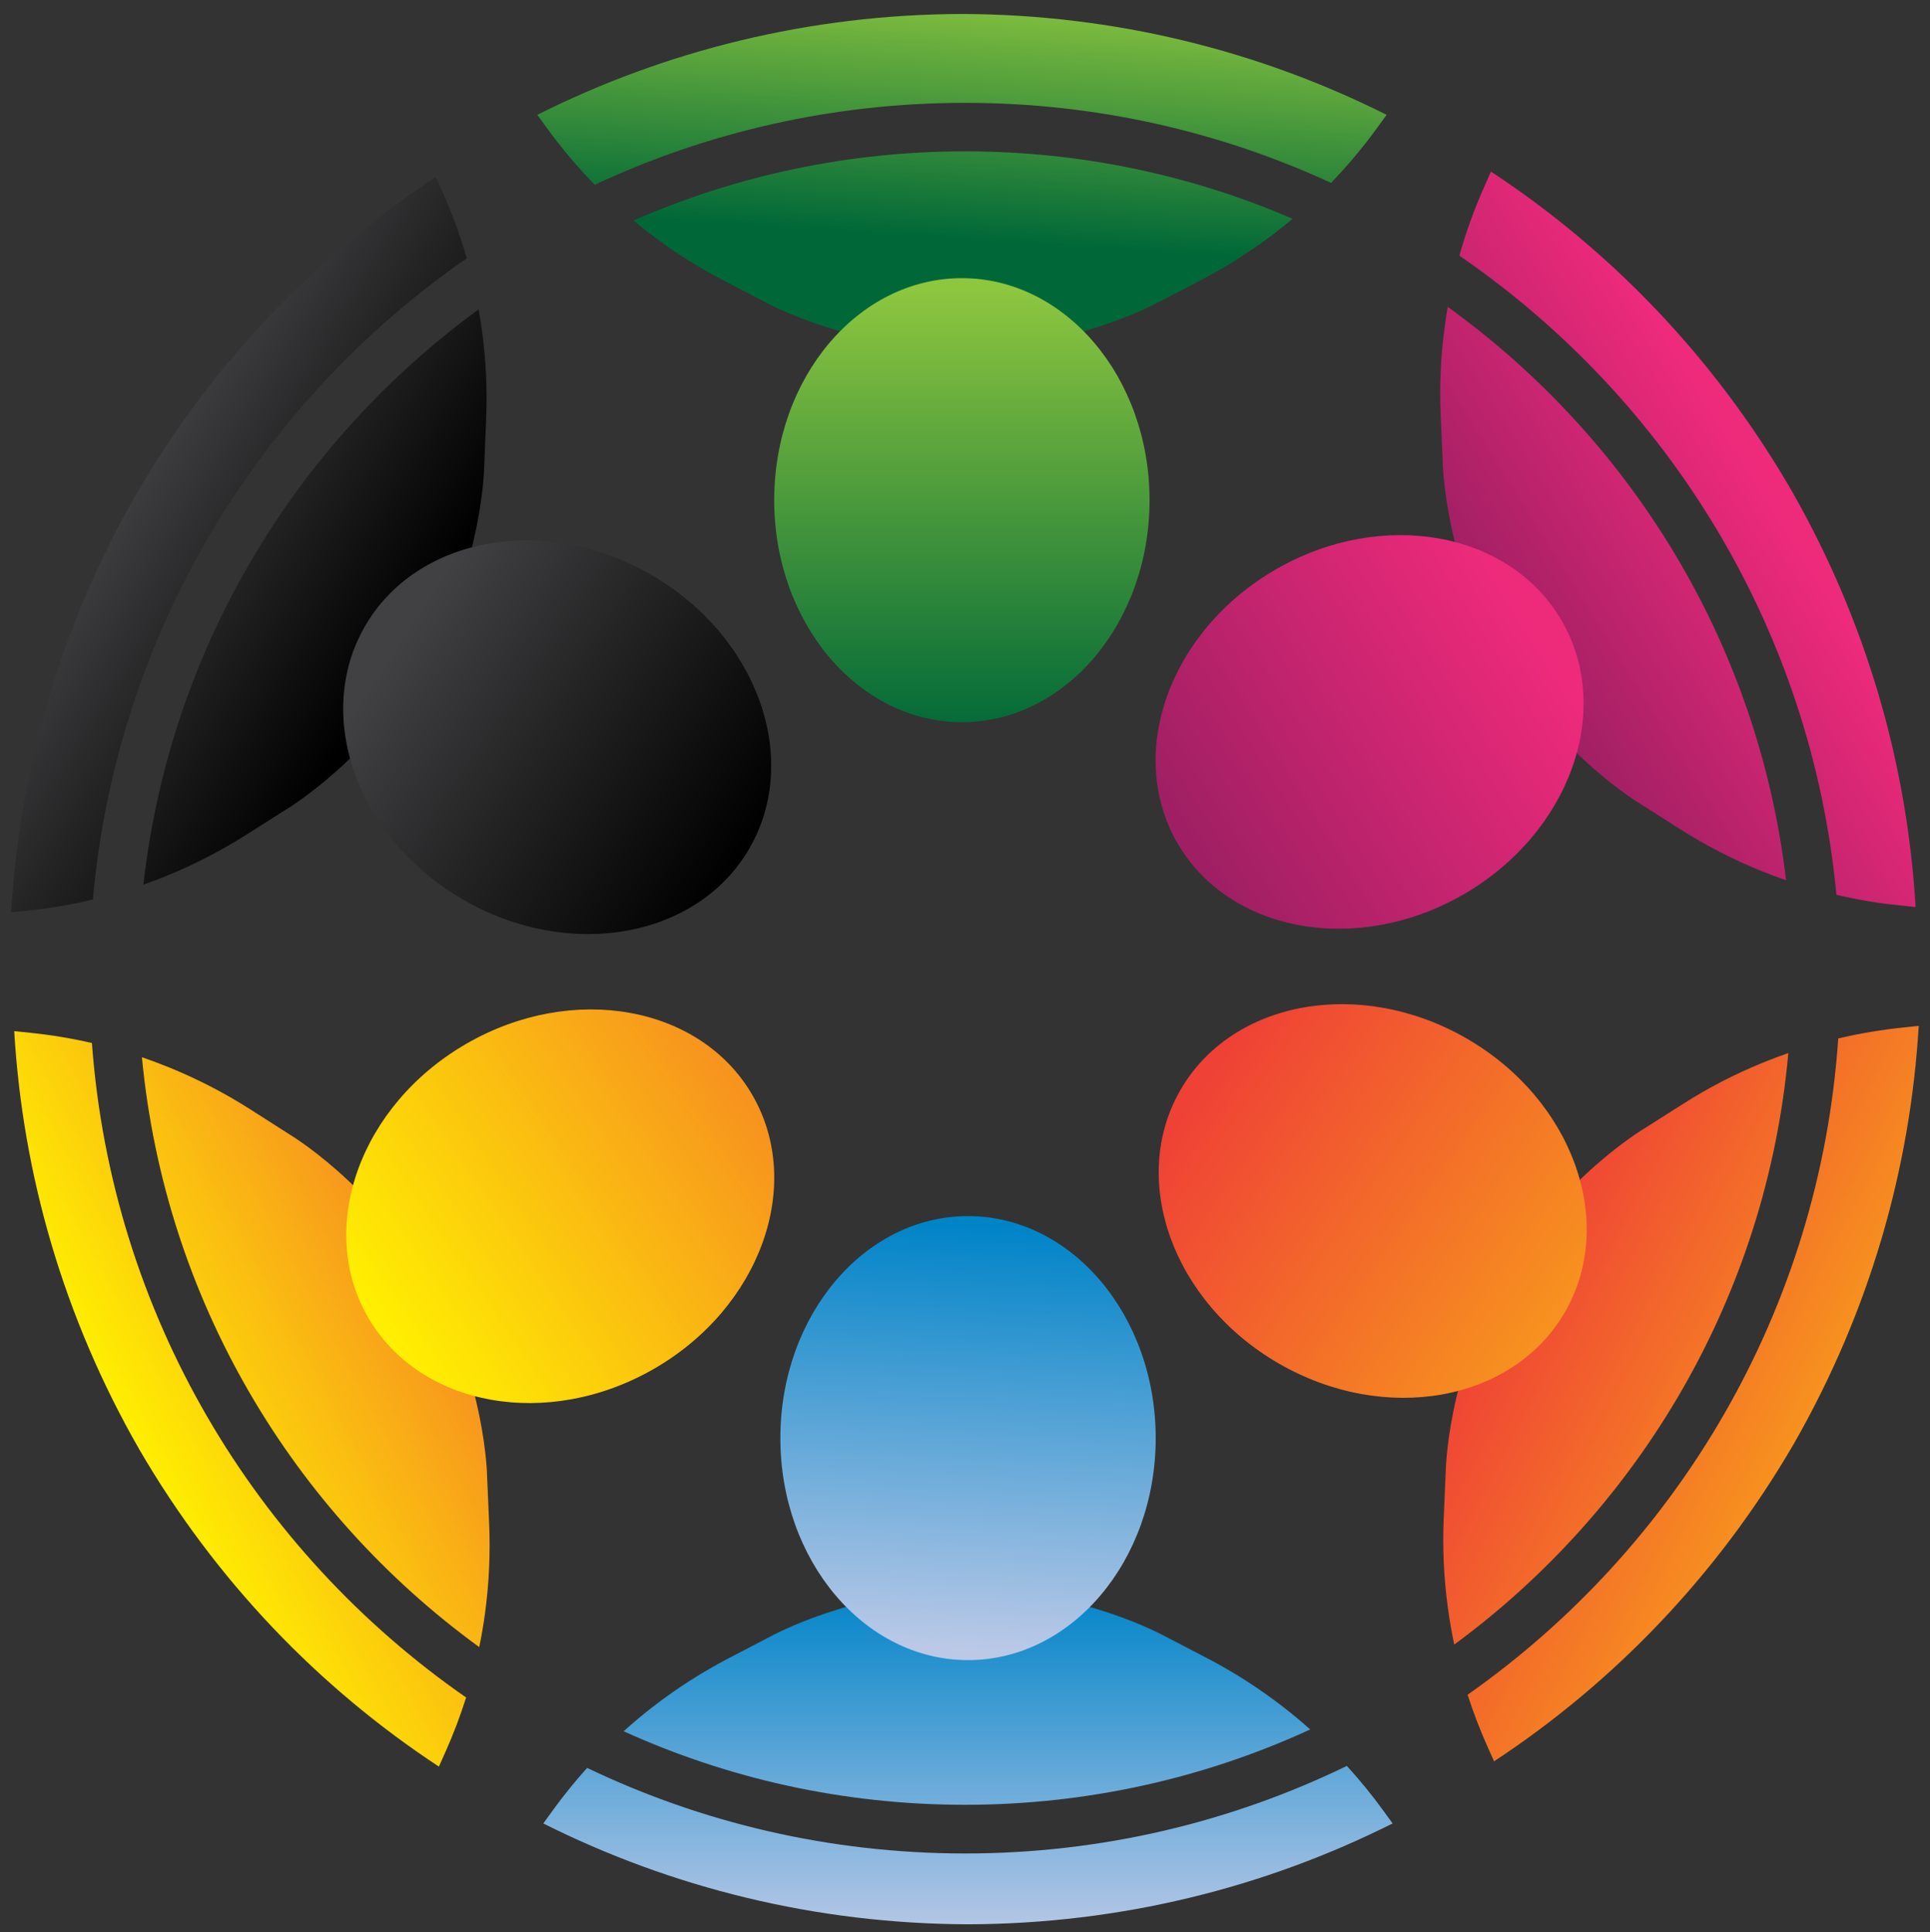 <?xml version="1.0" encoding="utf-8"?>
<!-- Generator: Adobe Illustrator 19.0.0, SVG Export Plug-In . SVG Version: 6.00 Build 0)  -->
<svg version="1.1" xmlns="http://www.w3.org/2000/svg" xmlns:xlink="http://www.w3.org/1999/xlink" x="0px" y="0px"
	 viewBox="0 0 2223.4 2226.1" style="enable-background:new 0 0 2223.4 2226.1;" xml:space="preserve">
<rect x="0" y="0" width="2223.4" height="2226.1" fill="#333333" stroke="none"/>
<style type="text/css">
	.st0{fill:url(#SVGID_1_);}
	.st1{fill:url(#SVGID_2_);}
	.st2{fill-rule:evenodd;clip-rule:evenodd;fill:url(#SVGID_3_);}
	.st3{fill:url(#SVGID_4_);}
	.st4{fill:url(#SVGID_5_);}
	.st5{fill:url(#SVGID_6_);}
	.st6{fill:url(#SVGID_7_);}
	.st7{fill:url(#SVGID_8_);}
	.st8{fill-rule:evenodd;clip-rule:evenodd;fill:url(#SVGID_9_);}
	.st9{fill:url(#SVGID_10_);}
	.st10{fill:url(#SVGID_11_);}
	.st11{fill-rule:evenodd;clip-rule:evenodd;fill:url(#SVGID_12_);}
	.st12{fill:url(#SVGID_13_);}
	.st13{fill:url(#SVGID_14_);}
	.st14{fill-rule:evenodd;clip-rule:evenodd;fill:url(#SVGID_15_);}
	.st15{fill:url(#SVGID_16_);}
	.st16{fill:url(#SVGID_17_);}
	.st17{fill-rule:evenodd;clip-rule:evenodd;fill:url(#SVGID_18_);}
</style>
<g id="Layer_1">
</g>
<g id="Isolation_Mode">
	<g>
		<g>
			<linearGradient id="SVGID_1_" gradientUnits="userSpaceOnUse" x1="1118.084" y1="-22.223" x2="1099.004" y2="273.515">
				<stop  offset="0" style="stop-color:#8DC63F"/>
				<stop  offset="1" style="stop-color:#006838"/>
			</linearGradient>
			<path class="st0" d="M1533.4,210.7c19-19.7,36.7-40.8,52.9-63.1l11.1-15.3c-147.3-73.9-313.4-115.6-489.2-116.2
				c-175.8,0.5-342,42.3-489.2,116.2l11.1,15.3c16.8,23.1,35.2,44.9,55,65.3c129.6-60.6,274.2-94.4,426.6-94.4
				C1262.2,118.5,1405.1,151.5,1533.4,210.7z"/>
			<linearGradient id="SVGID_2_" gradientUnits="userSpaceOnUse" x1="1127.031" y1="-21.646" x2="1107.951" y2="274.093">
				<stop  offset="0" style="stop-color:#8DC63F"/>
				<stop  offset="1" style="stop-color:#006838"/>
			</linearGradient>
			<path class="st1" d="M832.6,322.6l47.5,24.7c0,0,96.4,54,223.7,54c1.5,0,2.9,0,4.4,0c1.5,0,2.9,0,4.4,0
				c127.3,0,223.7-54,223.7-54l47.5-24.7c30.5-15.9,59.8-34.7,87.1-55.8c6.2-4.8,12.2-9.7,18.2-14.7
				c-115.7-50-243.3-77.7-377.3-77.7c-135.8,0-265,28.4-382,79.7c5.2,4.3,10.4,8.5,15.8,12.7C772.7,287.9,802,306.7,832.6,322.6z"/>
			<linearGradient id="SVGID_3_" gradientUnits="userSpaceOnUse" x1="1108.112" y1="848.023" x2="1108.112" y2="334.635">
				<stop  offset="0" style="stop-color:#006838"/>
				<stop  offset="1" style="stop-color:#8DC63F"/>
			</linearGradient>
			<path class="st2" d="M891.9,576.3c0-141.3,96.8-255.8,216.2-255.8c119.4,0,216.2,114.5,216.2,255.8
				c0,141.3-96.8,255.8-216.2,255.8C988.7,832,891.9,717.5,891.9,576.3z"/>
		</g>
		<g>
			<linearGradient id="SVGID_4_" gradientUnits="userSpaceOnUse" x1="134.866" y1="552.245" x2="459.883" y2="751.817">
				<stop  offset="0" style="stop-color:#414042"/>
				<stop  offset="1" style="stop-color:#000000"/>
			</linearGradient>
			<path class="st3" d="M537.7,297.6c-7.5-26.1-16.8-51.7-28-76.5l-7.7-17.2c-137.6,90.6-256.8,213.6-345.2,365.6
				C69.4,722,22.5,886.7,12.8,1051.2l18.7-1.9c25.5-2.6,50.7-7,75.5-12.9C134.4,730.2,298.4,463.5,537.7,297.6z"/>
			<linearGradient id="SVGID_5_" gradientUnits="userSpaceOnUse" x1="135.552" y1="551.128" x2="460.569" y2="750.7">
				<stop  offset="0" style="stop-color:#414042"/>
				<stop  offset="1" style="stop-color:#000000"/>
			</linearGradient>
			<path class="st4" d="M284.5,961.3l45.2-28.7c0,0,95-56.5,158.6-166.7c0.7-1.3,1.4-2.5,2.2-3.8c0.7-1.2,1.5-2.5,2.2-3.8
				c63.6-110.2,65.1-220.7,65.1-220.7L560,484c1.5-34.4-0.1-69.2-4.8-103.4c-1.1-8.1-2.4-16.1-3.8-24.1
				C341,509.8,195.8,747.2,165.2,1019.3c9.2-3.2,18.4-6.7,27.4-10.4C224.5,995.8,255.4,979.8,284.5,961.3z"/>
			<linearGradient id="SVGID_6_" gradientUnits="userSpaceOnUse" x1="851.777" y1="988.367" x2="464.038" y2="731.775">
				<stop  offset="0" style="stop-color:#000000"/>
				<stop  offset="1" style="stop-color:#414042"/>
			</linearGradient>
			<path class="st5" d="M533.8,1036.7C411.4,966.1,360.7,825,420.4,721.6c59.7-103.4,207.3-130,329.6-59.4
				c122.4,70.6,173.1,211.7,113.4,315.2C803.7,1080.8,656.1,1107.4,533.8,1036.7z"/>
		</g>
		<g>
			<linearGradient id="SVGID_7_" gradientUnits="userSpaceOnUse" x1="144.67" y1="1674.711" x2="492.493" y2="1486.544">
				<stop  offset="0" style="stop-color:#FFF200"/>
				<stop  offset="1" style="stop-color:#F7941E"/>
			</linearGradient>
			<path class="st6" d="M105.9,1201.8c-23.3-5.4-46.9-9.3-70.8-11.8l-18.7-1.9c9.7,164.5,56.5,329.2,144,481.8
				c88.4,152,207.6,275,345.2,365.6l7.7-17.2c9.1-20.4,17-41.2,23.7-62.4C294,1787.1,128.8,1514.2,105.9,1201.8z"/>
			<linearGradient id="SVGID_8_" gradientUnits="userSpaceOnUse" x1="144.094" y1="1673.647" x2="491.918" y2="1485.479">
				<stop  offset="0" style="stop-color:#FFF200"/>
				<stop  offset="1" style="stop-color:#F7941E"/>
			</linearGradient>
			<path class="st7" d="M563.5,1755.3l-2.3-53.5c0,0-1.4-110.5-65.1-220.7c-0.7-1.3-1.5-2.5-2.2-3.8c-0.7-1.3-1.4-2.5-2.2-3.8
				c-63.6-110.2-158.6-166.7-158.6-166.7L288,1278c-29-18.5-60-34.5-91.9-47.6c-10.8-4.4-21.7-8.5-32.6-12.2
				c26.5,279.2,173.6,523.3,388.6,679.6c2.7-13,4.9-26.1,6.7-39.2C563.4,1824.5,565,1789.7,563.5,1755.3z"/>
			<linearGradient id="SVGID_9_" gradientUnits="userSpaceOnUse" x1="847.48" y1="1253.303" x2="425.529" y2="1538.405">
				<stop  offset="0" style="stop-color:#F7941E"/>
				<stop  offset="1" style="stop-color:#FFF200"/>
			</linearGradient>
			<path class="st8" d="M753.5,1577.1c-122.3,70.6-269.9,44.1-329.6-59.4c-59.7-103.4-8.9-244.5,113.4-315.1
				c122.3-70.6,269.9-44.1,329.6,59.4C926.6,1365.4,875.9,1506.5,753.5,1577.1z"/>
		</g>
		<g>
			<linearGradient id="SVGID_10_" gradientUnits="userSpaceOnUse" x1="1115.129" y1="2234.577" x2="1115.129" y2="1829.732">
				<stop  offset="0" style="stop-color:#BBC9E7"/>
				<stop  offset="1" style="stop-color:#0084C8"/>
			</linearGradient>
			<path class="st9" d="M676.4,2037c-14,15.5-27.1,31.7-39.4,48.7l-11.1,15.3c147.3,73.9,313.4,115.6,489.2,116.2
				c175.8-0.5,342-42.3,489.2-116.2l-11.1-15.3c-12.9-17.8-26.8-34.8-41.6-51c-133,64.6-282.3,100.9-440.1,100.9
				C955.7,2135.5,808.1,2100.1,676.4,2037z"/>
			<linearGradient id="SVGID_11_" gradientUnits="userSpaceOnUse" x1="1113.947" y1="2234.577" x2="1113.947" y2="1829.732">
				<stop  offset="0" style="stop-color:#BBC9E7"/>
				<stop  offset="1" style="stop-color:#0084C8"/>
			</linearGradient>
			<path class="st10" d="M1390.7,1910.6l-47.5-24.7c0,0-96.4-54-223.7-54c-1.5,0-2.9,0-4.4,0c-1.4,0-2.9,0-4.4,0
				c-127.3,0-223.7,54-223.7,54l-47.5,24.7c-30.5,15.9-59.8,34.7-87.1,55.8c-11.7,9-23,18.5-33.9,28.4
				c119.8,54.4,252.9,84.7,393.1,84.7c142,0,276.7-31.1,397.8-86.8c-10.2-9.1-20.7-17.9-31.6-26.3
				C1450.5,1945.3,1421.2,1926.5,1390.7,1910.6z"/>
			
				<linearGradient id="SVGID_12_" gradientUnits="userSpaceOnUse" x1="3847.005" y1="3562.473" x2="3872.686" y2="3074.543" gradientTransform="matrix(-1 0 0 -1 4975 4975)">
				<stop  offset="0" style="stop-color:#0084C8"/>
				<stop  offset="1" style="stop-color:#BBC9E7"/>
			</linearGradient>
			<path class="st11" d="M1331.4,1657c0,141.3-96.8,255.8-216.2,255.8c-119.4,0-216.2-114.5-216.2-255.8
				c0-141.3,96.8-255.8,216.2-255.8C1234.5,1401.2,1331.4,1515.7,1331.4,1657z"/>
		</g>
		<g>
			<linearGradient id="SVGID_13_" gradientUnits="userSpaceOnUse" x1="2080.556" y1="1665.839" x2="1721.329" y2="1477.672">
				<stop  offset="0" style="stop-color:#F7941E"/>
				<stop  offset="1" style="stop-color:#EF4136"/>
			</linearGradient>
			<path class="st12" d="M2191.6,1184c-24.9,2.6-49.6,6.8-73.9,12.5c-21.3,312.7-185.1,586.3-427,756.2c6.5,20.2,14.1,40,22.8,59.5
				l7.7,17.2c137.6-90.6,256.8-213.6,345.2-365.6c87.4-152.6,134.3-317.3,144-481.8L2191.6,1184z"/>
			<linearGradient id="SVGID_14_" gradientUnits="userSpaceOnUse" x1="2080.712" y1="1665.543" x2="1721.483" y2="1477.375">
				<stop  offset="0" style="stop-color:#F7941E"/>
				<stop  offset="1" style="stop-color:#EF4136"/>
			</linearGradient>
			<path class="st13" d="M1938.8,1272l-45.2,28.7c0,0-95,56.5-158.6,166.7c-0.7,1.3-1.4,2.5-2.2,3.8c-0.7,1.2-1.5,2.5-2.2,3.8
				c-63.6,110.2-65.1,220.7-65.1,220.7l-2.3,53.5c-1.5,34.4,0.1,69.2,4.8,103.4c1.9,14.2,4.4,28.3,7.3,42.3
				c214-157.4,359.9-402.1,384.9-681.6c-10,3.5-19.8,7.2-29.6,11.2C1998.7,1237.5,1967.8,1253.5,1938.8,1272z"/>
			<linearGradient id="SVGID_15_" gradientUnits="userSpaceOnUse" x1="1799.377" y1="1536.089" x2="1383.128" y2="1245.284">
				<stop  offset="0" style="stop-color:#F7941E"/>
				<stop  offset="1" style="stop-color:#EF4136"/>
			</linearGradient>
			<path class="st14" d="M1689.5,1196.5c122.3,70.6,173.1,211.7,113.4,315.2c-59.7,103.4-207.3,130-329.6,59.4
				c-122.4-70.6-173.1-211.7-113.4-315.2C1419.5,1152.5,1567.1,1125.9,1689.5,1196.5z"/>
		</g>
		<g>
			<linearGradient id="SVGID_16_" gradientUnits="userSpaceOnUse" x1="2039.263" y1="573.05" x2="1737.963" y2="762.439">
				<stop  offset="0" style="stop-color:#EE2A7B"/>
				<stop  offset="1" style="stop-color:#9E1F63"/>
			</linearGradient>
			<path class="st15" d="M2115.6,1031c23.9,5.6,48.1,9.7,72.5,12.2l18.7,1.9c-9.7-164.5-56.5-329.2-144-481.8
				c-88.4-152-207.6-275-345.2-365.6L1710,215c-11.6,25.9-21.2,52.5-28.8,79.6C1921.4,459.3,2086.7,725.3,2115.6,1031z"/>
			<linearGradient id="SVGID_17_" gradientUnits="userSpaceOnUse" x1="2039.18" y1="572.919" x2="1737.88" y2="762.308">
				<stop  offset="0" style="stop-color:#EE2A7B"/>
				<stop  offset="1" style="stop-color:#9E1F63"/>
			</linearGradient>
			<path class="st16" d="M1659.7,478l2.3,53.5c0,0,1.4,110.5,65.1,220.7c0.7,1.3,1.5,2.5,2.2,3.8c0.7,1.3,1.4,2.5,2.2,3.8
				c63.6,110.2,158.6,166.7,158.6,166.7l45.2,28.7c29,18.5,60,34.5,91.9,47.6c10,4.1,20.1,7.9,30.4,11.4
				c-32-271.7-178.5-508.4-389.8-660.6c-1.2,7-2.3,14-3.2,21C1659.8,408.8,1658.2,443.6,1659.7,478z"/>
			<linearGradient id="SVGID_18_" gradientUnits="userSpaceOnUse" x1="1765.374" y1="725.518" x2="1366.231" y2="976.408">
				<stop  offset="0" style="stop-color:#EE2A7B"/>
				<stop  offset="1" style="stop-color:#9E1F63"/>
			</linearGradient>
			<path class="st17" d="M1469.7,656.1c122.3-70.6,269.9-44.1,329.6,59.4c59.7,103.4,8.9,244.5-113.4,315.1
				c-122.3,70.6-269.9,44.1-329.6-59.4C1296.6,867.9,1347.4,726.8,1469.7,656.1z"/>
		</g>
	</g>
</g>
<g id="Layer_5">
</g>
</svg>
